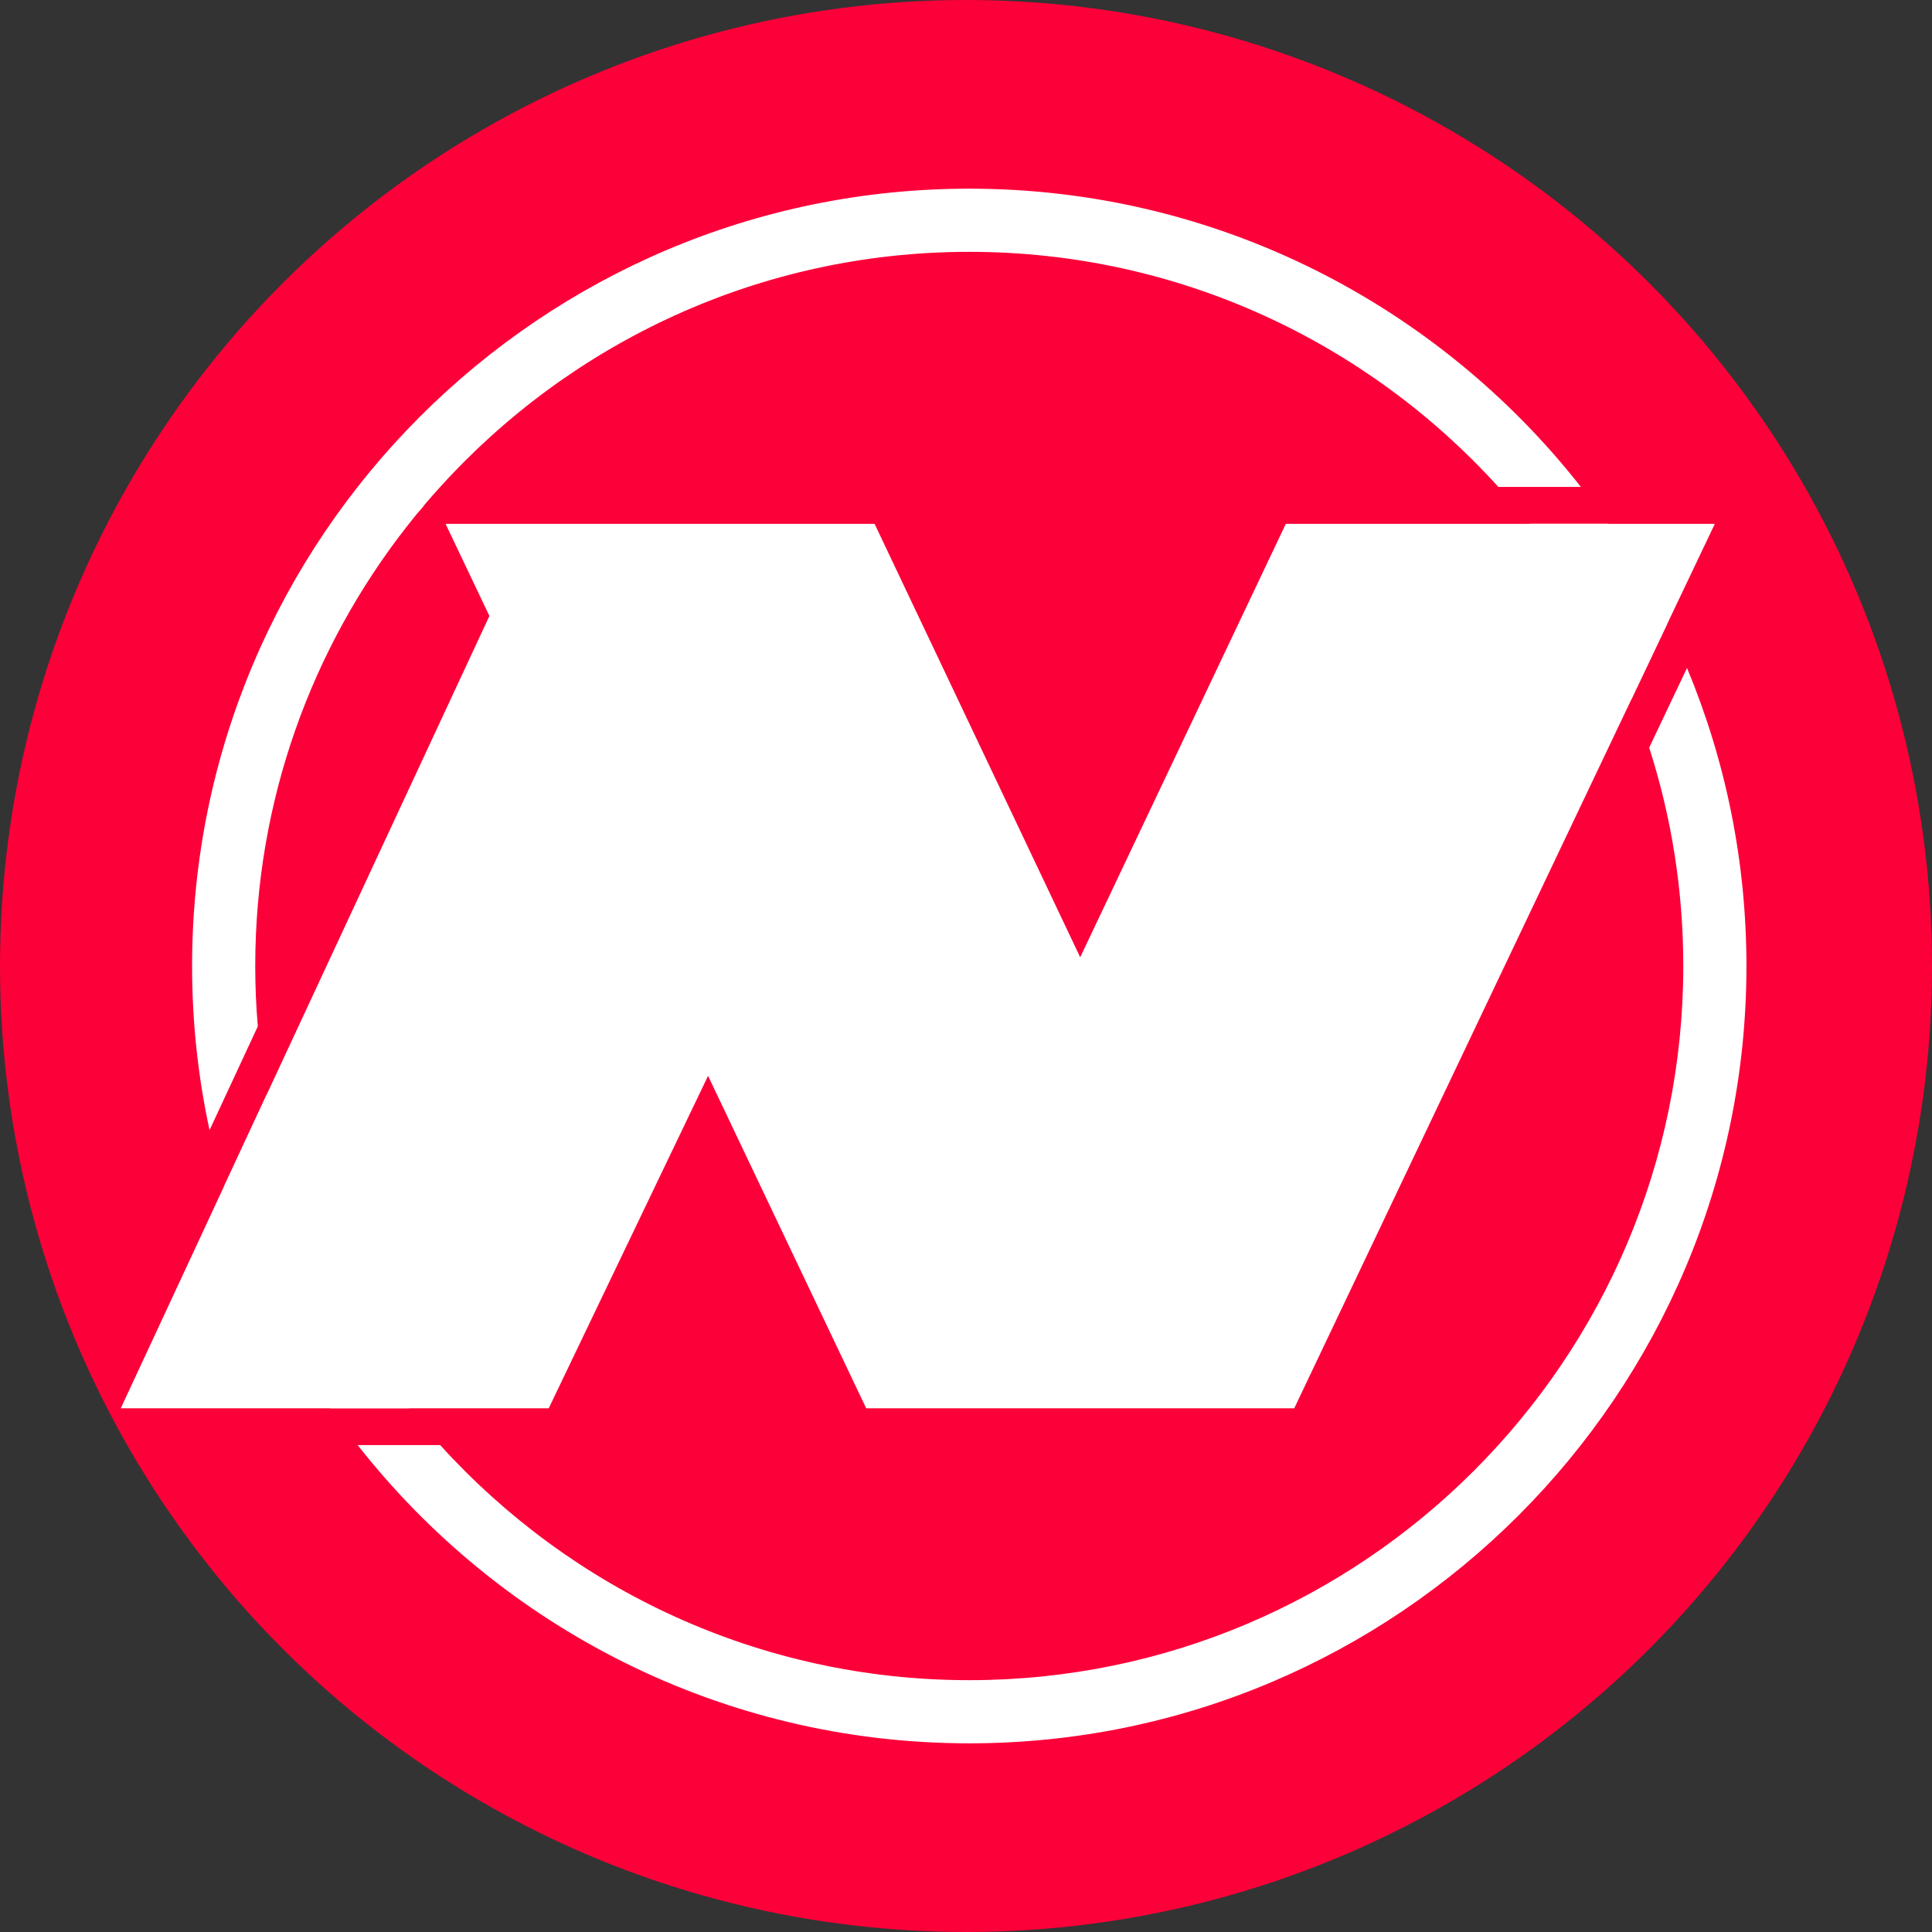 <svg width="256" height="256" viewBox="0 0 256 256" fill="none" xmlns="http://www.w3.org/2000/svg">
<rect x="0" y="0" width="256" height="256" fill="#333333" stroke="none"/>
<g clip-path="url(#clip0_741_46)">
<circle cx="128" cy="128" r="128" fill="#FC0039"/>
<path d="M128.429 25C71.645 25 25.453 71.208 25.453 128.004C25.453 135.459 26.248 142.734 27.768 149.744L34.163 135.997C33.933 133.36 33.821 130.696 33.821 128.004C33.821 106.089 41.311 85.89 53.849 69.834C54.407 69.122 54.972 68.418 55.544 67.728C55.759 67.469 55.969 67.211 56.185 66.96C56.882 66.137 57.6 65.321 58.333 64.519C75.648 45.401 100.661 33.37 128.429 33.37C156.204 33.37 181.218 45.401 198.54 64.519H209.474C190.604 40.477 161.288 25 128.429 25ZM223.539 88.512L218.525 99.065C221.461 108.188 223.044 117.911 223.044 128.004C223.044 180.182 180.604 222.63 128.429 222.63C100.661 222.63 75.641 210.599 58.326 191.481H47.392C66.255 215.53 95.571 231 128.429 231C185.214 231 231.412 184.799 231.412 128.004C231.412 114.019 228.609 100.683 223.539 88.512ZM35.349 145.015L29.672 157.221C32.81 167.822 37.615 177.72 43.786 186.599H54.191C44.79 174.707 38.18 160.513 35.349 145.015ZM213.079 69.401H202.675C208.219 76.411 212.786 84.216 216.189 92.621L220.903 82.695C218.623 78.057 216.008 73.614 213.079 69.401Z" fill="white"/>
<path d="M55.546 67.74L55.183 66.972H56.187C55.971 67.224 55.762 67.482 55.546 67.74Z" fill="white"/>
<path d="M227.224 69.412L220.899 82.706L216.185 92.631L171.493 186.609H114.778L93.823 142.556L72.708 186.609H16L29.668 157.231L35.344 145.025L64.849 81.618L59.04 69.412H115.887L143.132 126.842L170.377 69.412H227.224Z" fill="white"/>
</g>
<defs>
<clipPath id="clip0_741_46">
<rect width="256" height="256" fill="white"/>
</clipPath>
</defs>
</svg>
